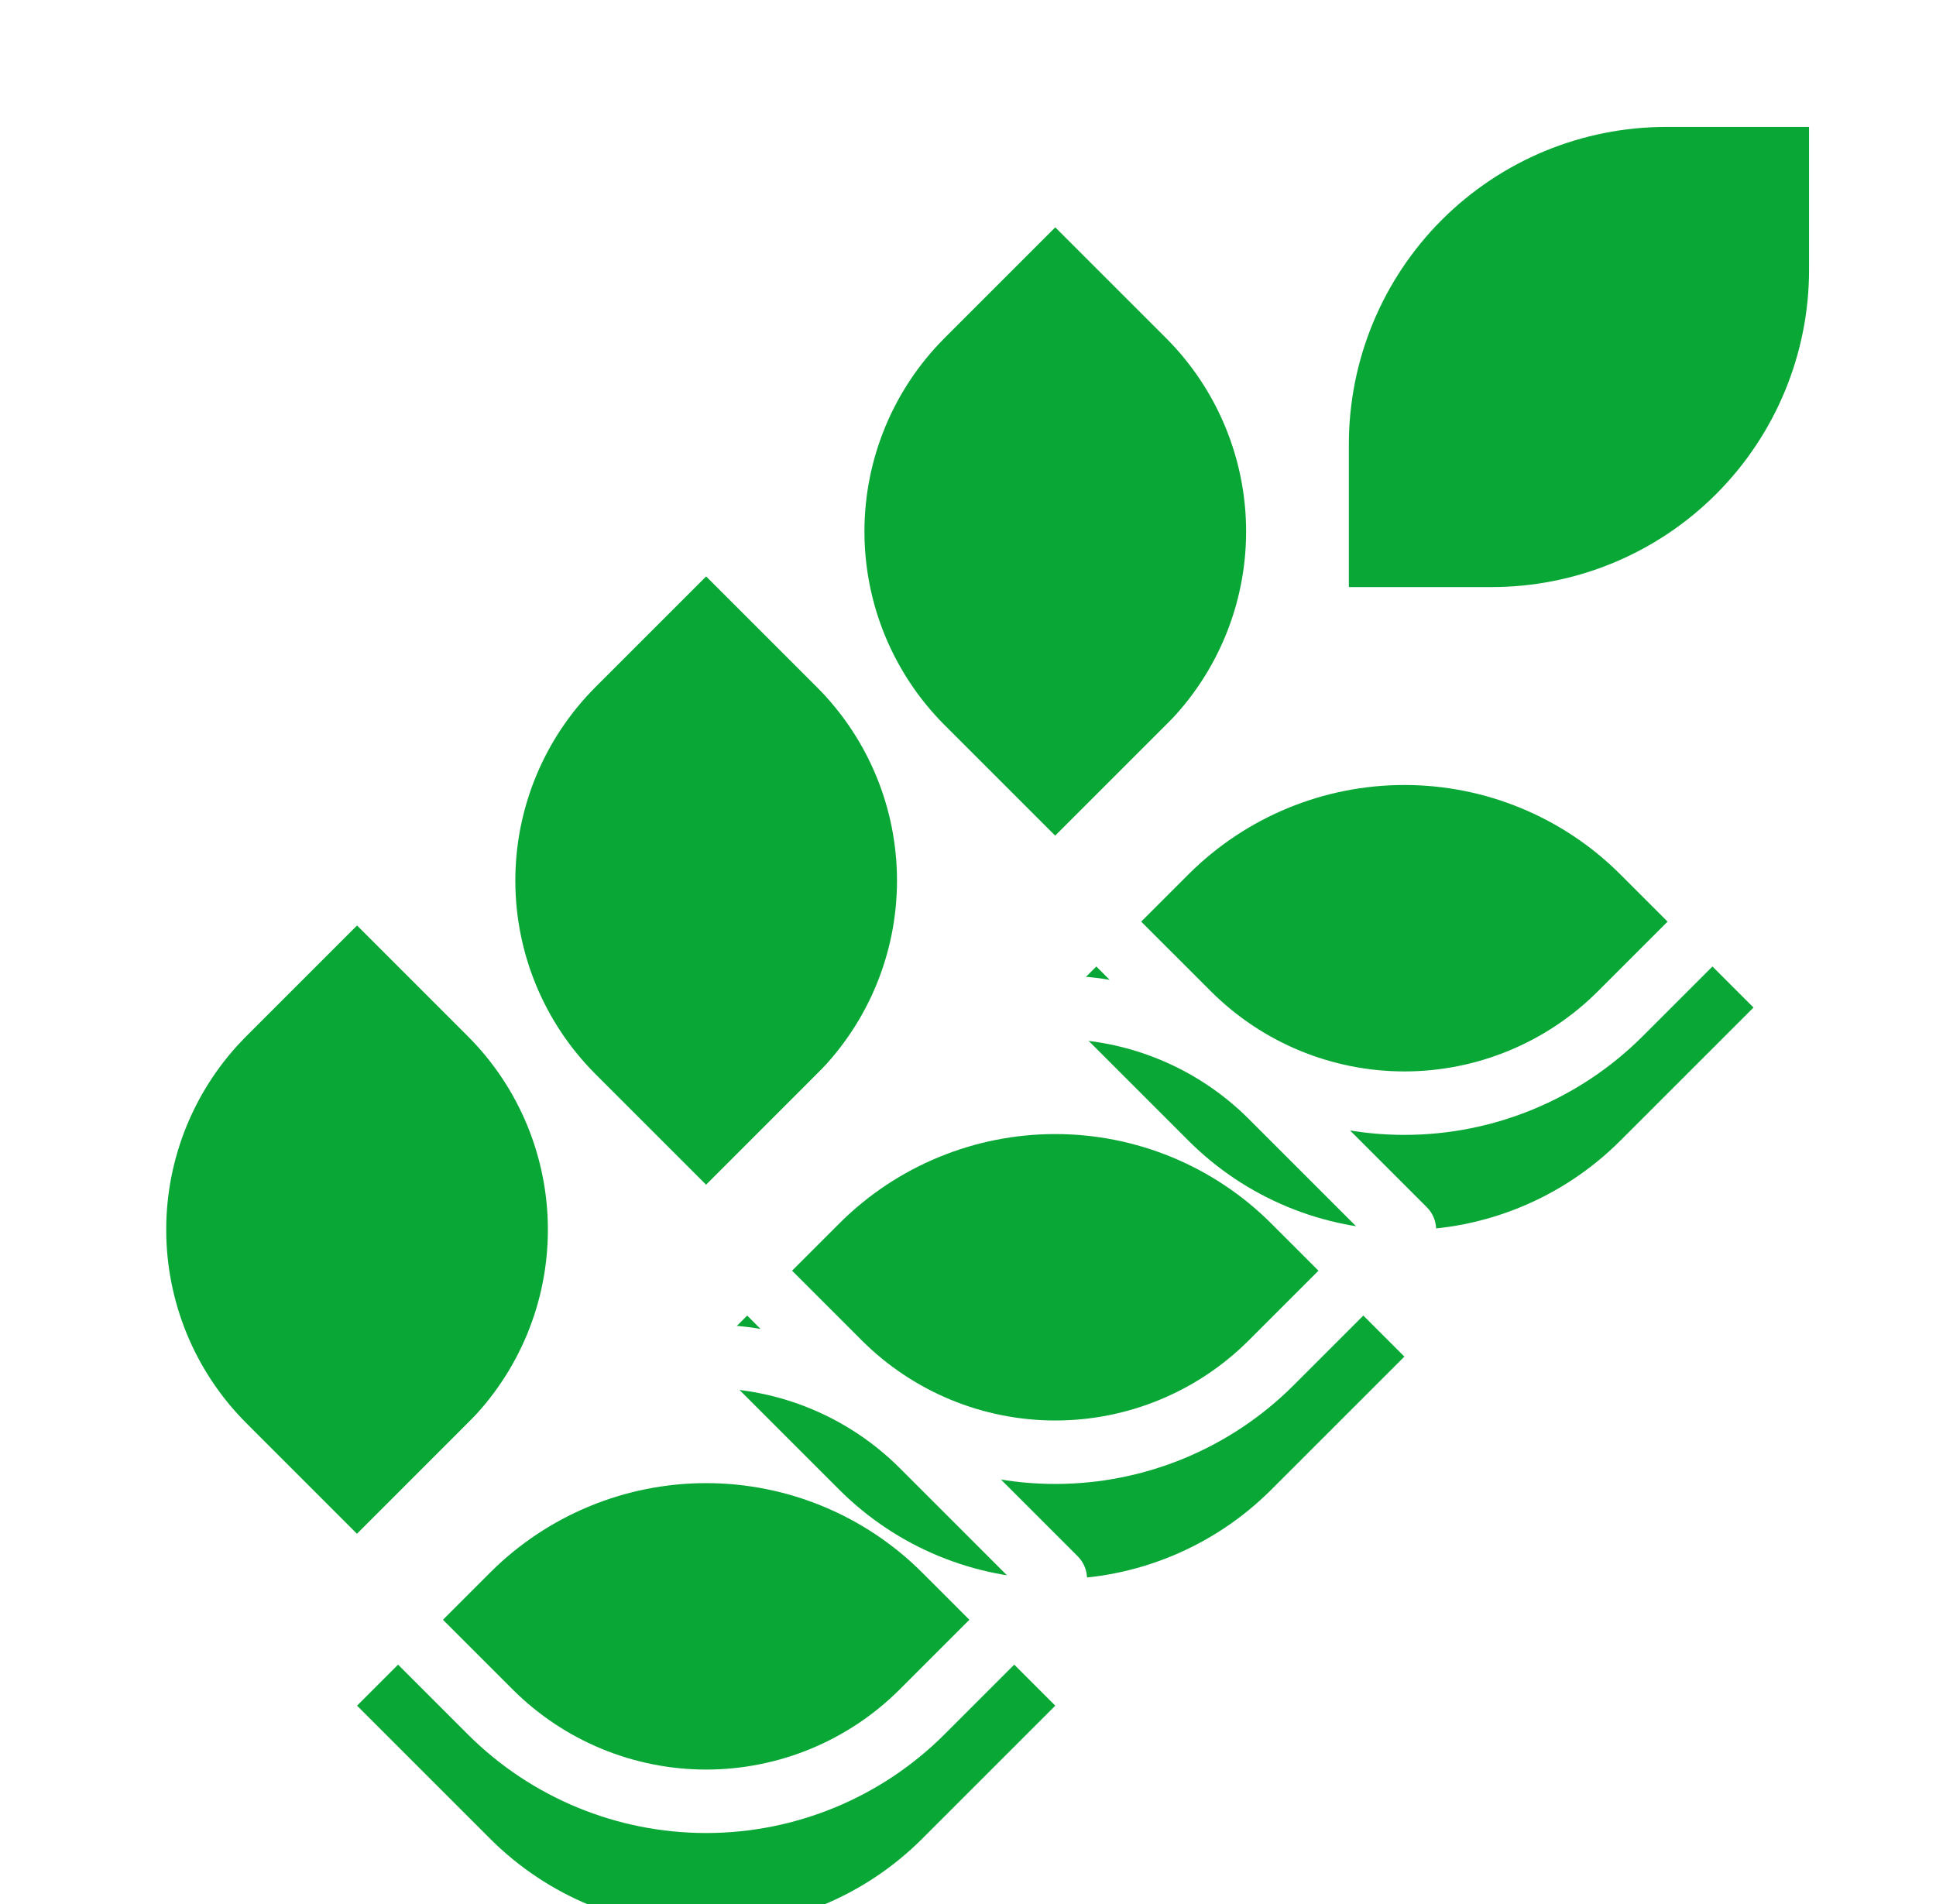 <svg width="61" height="60" viewBox="0 0 61 60" fill="none" xmlns="http://www.w3.org/2000/svg">
<path d="M3 58L41.5 19.5ZM7.043 31.957L11.25 27.75L15.457 31.957C17.254 33.761 18.263 36.204 18.263 38.75C18.263 41.296 17.254 43.739 15.457 45.542L11.25 49.75L7.043 45.542C5.246 43.739 4.237 41.296 4.237 38.75C4.237 36.204 5.246 33.761 7.043 31.957ZM18.043 20.957L22.25 16.75L26.457 20.957C28.254 22.761 29.263 25.204 29.263 27.75C29.263 30.296 28.254 32.739 26.457 34.542L22.25 38.75L18.043 34.542C16.246 32.739 15.237 30.296 15.237 27.75C15.237 25.204 16.246 22.761 18.043 20.957ZM29.043 9.957L33.25 5.75L37.458 9.957C39.254 11.761 40.263 14.204 40.263 16.75C40.263 19.296 39.254 21.739 37.458 23.543L33.25 27.75L29.043 23.543C27.246 21.739 26.237 19.296 26.237 16.75C26.237 14.204 27.246 11.761 29.043 9.957ZM52.5 3H58V8.5C58 11.417 56.841 14.215 54.778 16.278C52.715 18.341 49.917 19.5 47 19.5H41.5V14C41.5 11.083 42.659 8.285 44.722 6.222C46.785 4.159 49.583 3 52.5 3Z" fill="#09A735"/>
<path d="M3 58L41.5 19.5M41.5 19.5H47C49.917 19.5 52.715 18.341 54.778 16.278C56.841 14.215 58 11.417 58 8.5V3H52.5C49.583 3 46.785 4.159 44.722 6.222C42.659 8.285 41.5 11.083 41.5 14V19.5ZM7.043 31.957L11.25 27.75L15.457 31.957C17.254 33.761 18.263 36.204 18.263 38.75C18.263 41.296 17.254 43.739 15.457 45.542L11.25 49.75L7.043 45.542C5.246 43.739 4.237 41.296 4.237 38.75C4.237 36.204 5.246 33.761 7.043 31.957ZM18.043 20.957L22.25 16.75L26.457 20.957C28.254 22.761 29.263 25.204 29.263 27.75C29.263 30.296 28.254 32.739 26.457 34.542L22.25 38.75L18.043 34.542C16.246 32.739 15.237 30.296 15.237 27.75C15.237 25.204 16.246 22.761 18.043 20.957ZM29.043 9.957L33.25 5.75L37.458 9.957C39.254 11.761 40.263 14.204 40.263 16.75C40.263 19.296 39.254 21.739 37.458 23.543L33.25 27.75L29.043 23.543C27.246 21.739 26.237 19.296 26.237 16.75C26.237 14.204 27.246 11.761 29.043 9.957Z" stroke="white" stroke-width="2" stroke-linecap="round" stroke-linejoin="round"/>
<g filter="url(#filter0_i_296_3192)">
<path d="M29.043 45.542L33.25 49.75L29.043 53.957C27.239 55.754 24.796 56.763 22.25 56.763C19.704 56.763 17.261 55.754 15.457 53.957L11.25 49.75L15.457 45.542C17.261 43.746 19.704 42.737 22.25 42.737C24.796 42.737 27.239 43.746 29.043 45.542ZM40.042 34.542L44.25 38.75L40.042 42.957C38.239 44.754 35.796 45.763 33.25 45.763C30.704 45.763 28.261 44.754 26.457 42.957L22.25 38.75L26.457 34.542C28.261 32.746 30.704 31.737 33.25 31.737C35.796 31.737 38.239 32.746 40.042 34.542ZM51.042 23.542L55.25 27.75L51.042 31.957C49.239 33.754 46.796 34.763 44.25 34.763C41.704 34.763 39.261 33.754 37.458 31.957L33.25 27.75L37.458 23.542C39.261 21.746 41.704 20.737 44.25 20.737C46.796 20.737 49.239 21.746 51.042 23.542Z" fill="#09A735"/>
</g>
<path d="M29.043 45.542L33.25 49.75L29.043 53.957C27.239 55.754 24.796 56.763 22.25 56.763C19.704 56.763 17.261 55.754 15.457 53.957L11.25 49.75L15.457 45.542C17.261 43.746 19.704 42.737 22.25 42.737C24.796 42.737 27.239 43.746 29.043 45.542ZM40.042 34.542L44.25 38.75L40.042 42.957C38.239 44.754 35.796 45.763 33.25 45.763C30.704 45.763 28.261 44.754 26.457 42.957L22.25 38.75L26.457 34.542C28.261 32.746 30.704 31.737 33.25 31.737C35.796 31.737 38.239 32.746 40.042 34.542ZM51.042 23.542L55.25 27.75L51.042 31.957C49.239 33.754 46.796 34.763 44.25 34.763C41.704 34.763 39.261 33.754 37.458 31.957L33.25 27.75L37.458 23.542C39.261 21.746 41.704 20.737 44.25 20.737C46.796 20.737 49.239 21.746 51.042 23.542Z" stroke="white" stroke-width="2" stroke-linecap="round" stroke-linejoin="round"/>
<defs>
<filter id="filter0_i_296_3192" x="10.25" y="19.737" width="46" height="42.026" filterUnits="userSpaceOnUse" color-interpolation-filters="sRGB">
<feFlood flood-opacity="0" result="BackgroundImageFix"/>
<feBlend mode="normal" in="SourceGraphic" in2="BackgroundImageFix" result="shape"/>
<feColorMatrix in="SourceAlpha" type="matrix" values="0 0 0 0 0 0 0 0 0 0 0 0 0 0 0 0 0 0 127 0" result="hardAlpha"/>
<feOffset dy="4"/>
<feGaussianBlur stdDeviation="2"/>
<feComposite in2="hardAlpha" operator="arithmetic" k2="-1" k3="1"/>
<feColorMatrix type="matrix" values="0 0 0 0 0 0 0 0 0 0 0 0 0 0 0 0 0 0 0.25 0"/>
<feBlend mode="normal" in2="shape" result="effect1_innerShadow_296_3192"/>
</filter>
</defs>
</svg>
